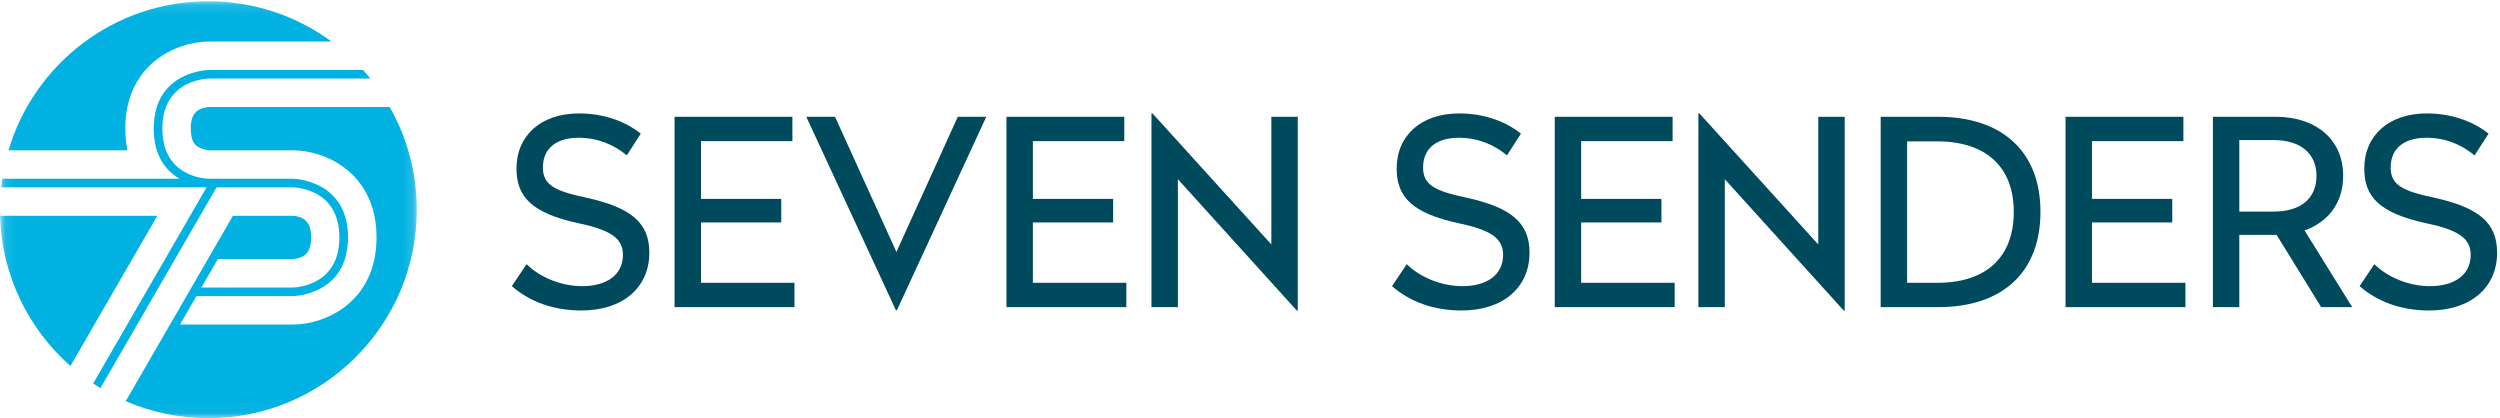 <?xml version="1.0" encoding="UTF-8"?>
<svg width="239px" height="40px" viewBox="0 0 239 40" version="1.1" xmlns="http://www.w3.org/2000/svg" xmlns:xlink="http://www.w3.org/1999/xlink">
    <!-- Generator: Sketch 56.3 (81716) - https://sketch.com -->
    <title>7S-Logo_horizontal_RGB (3)</title>
    <desc>Created with Sketch.</desc>
    <defs>
        <polygon id="path-1" points="0.101 0.118 39.847 0.118 39.847 39.953 0.101 39.953"></polygon>
    </defs>
    <g id="Symbols" stroke="none" stroke-width="1" fill="none" fill-rule="evenodd">
        <g id="Logo/color-blue">
            <g id="7S-Logo_horizontal_RGB-(3)" transform="translate(0, -0)">
                <path d="M237.907,12.774 L236.57,14.854 C235.406,13.888 233.872,13.17 231.966,13.17 C229.985,13.17 228.549,14.062 228.549,16.018 C228.549,17.627 229.589,18.246 232.659,18.889 C237.09,19.855 238.724,21.365 238.724,24.163 C238.724,27.456 236.224,29.683 232.238,29.683 C229.539,29.683 227.287,28.841 225.578,27.356 L226.989,25.252 C228.277,26.54 230.331,27.356 232.312,27.356 C234.59,27.356 236.199,26.316 236.199,24.361 C236.199,22.776 235.011,21.984 231.941,21.34 C227.51,20.375 226.024,18.84 226.024,16.116 C226.024,12.923 228.401,10.843 231.99,10.843 C234.441,10.843 236.471,11.635 237.907,12.774" id="Fill-12" fill="#004A5E"></path>
                <path d="M224.005,16.81 C224.005,19.459 222.52,21.241 220.316,22.033 L224.872,29.362 L221.901,29.362 L217.643,22.454 L214.078,22.454 L214.078,29.362 L211.553,29.362 L211.553,11.165 L217.593,11.165 C221.208,11.165 224.005,13.17 224.005,16.81 Z M214.078,13.393 L214.078,20.226 L217.37,20.226 C219.846,20.226 221.455,19.062 221.455,16.81 C221.455,14.582 219.821,13.393 217.37,13.393 L214.078,13.393 L214.078,13.393 Z" id="Fill-11" fill="#004A5E"></path>
                <polyline id="Fill-10" fill="#004A5E" points="208.732 13.493 199.992 13.493 199.992 19.013 207.667 19.013 207.667 21.266 199.992 21.266 199.992 27.035 208.929 27.035 208.929 29.362 197.467 29.362 197.467 11.165 208.732 11.165 208.732 13.493"></polyline>
                <path d="M195.068,20.251 C195.068,25.995 191.478,29.362 185.289,29.362 L179.793,29.362 L179.793,11.165 L185.289,11.165 C191.428,11.165 195.068,14.508 195.068,20.251 Z M182.318,13.517 L182.318,27.035 L185.214,27.035 C189.943,27.035 192.518,24.534 192.518,20.251 C192.518,15.993 189.893,13.517 185.214,13.517 L182.318,13.517 L182.318,13.517 Z" id="Fill-9" fill="#004A5E"></path>
                <polyline id="Fill-8" fill="#004A5E" points="176.353 29.683 176.254 29.683 164.89 17.132 164.89 29.362 162.365 29.362 162.365 10.843 162.464 10.843 173.827 23.37 173.827 11.165 176.353 11.165 176.353 29.683"></polyline>
                <polyline id="Fill-7" fill="#004A5E" points="159.898 13.493 151.16 13.493 151.16 19.013 158.834 19.013 158.834 21.266 151.16 21.266 151.16 27.035 160.097 27.035 160.097 29.362 148.634 29.362 148.634 11.165 159.898 11.165 159.898 13.493"></polyline>
                <path d="M145.405,12.774 L144.068,14.854 C142.905,13.888 141.369,13.17 139.464,13.17 C137.483,13.17 136.047,14.062 136.047,16.018 C136.047,17.627 137.087,18.246 140.156,18.889 C144.588,19.855 146.222,21.365 146.222,24.163 C146.222,27.456 143.722,29.683 139.736,29.683 C137.037,29.683 134.785,28.841 133.076,27.356 L134.487,25.252 C135.775,26.54 137.829,27.356 139.81,27.356 C142.088,27.356 143.697,26.316 143.697,24.361 C143.697,22.776 142.509,21.984 139.438,21.34 C135.007,20.375 133.522,18.84 133.522,16.116 C133.522,12.923 135.898,10.843 139.488,10.843 C141.939,10.843 143.969,11.635 145.405,12.774" id="Fill-6" fill="#004A5E"></path>
                <polyline id="Fill-5" fill="#004A5E" points="124.067 29.683 123.968 29.683 112.605 17.132 112.605 29.362 110.08 29.362 110.08 10.843 110.179 10.843 121.542 23.37 121.542 11.165 124.067 11.165 124.067 29.683"></polyline>
                <polyline id="Fill-4" fill="#004A5E" points="107.481 13.493 98.742 13.493 98.742 19.013 106.417 19.013 106.417 21.266 98.742 21.266 98.742 27.035 107.68 27.035 107.68 29.362 96.217 29.362 96.217 11.165 107.481 11.165 107.481 13.493"></polyline>
                <polyline id="Fill-3" fill="#004A5E" points="85.747 29.658 85.648 29.658 77.082 11.165 79.83 11.165 85.697 24.088 91.565 11.165 94.288 11.165 85.747 29.658"></polyline>
                <polygon id="Fill-2" fill="#004A5E" points="67.014 13.493 67.014 19.013 74.689 19.013 74.689 21.266 67.014 21.266 67.014 27.035 75.951 27.035 75.951 29.362 64.489 29.362 64.489 11.165 75.753 11.165 75.753 13.493"></polygon>
                <path d="M61.26,12.774 L59.923,14.854 C58.759,13.888 57.224,13.17 55.318,13.17 C53.338,13.17 51.902,14.062 51.902,16.018 C51.902,17.627 52.942,18.246 56.011,18.889 C60.443,19.855 62.077,21.365 62.077,24.163 C62.077,27.456 59.576,29.683 55.591,29.683 C52.892,29.683 50.639,28.841 48.931,27.356 L50.342,25.252 C51.63,26.54 53.684,27.356 55.665,27.356 C57.943,27.356 59.552,26.316 59.552,24.361 C59.552,22.776 58.363,21.984 55.293,21.34 C50.862,20.375 49.377,18.84 49.377,16.116 C49.377,12.923 51.753,10.843 55.343,10.843 C57.794,10.843 59.824,11.635 61.26,12.774" id="Fill-1" fill="#004A5E"></path>
                <g id="Group-20">
                    <mask id="mask-2" fill="white">
                        <use xlink:href="#path-1"></use>
                    </mask>
                    <g id="Clip-18"></g>
                    <path d="M12.185,14.369 C12.053,13.735 11.98,13.047 11.98,12.3 C11.98,6.188 16.782,3.97 20.009,3.97 L31.69,3.97 C28.391,1.55 24.322,0.118 19.916,0.118 C10.883,0.118 3.258,6.129 0.811,14.369 L12.185,14.369" id="Fill-17" fill="#00B1E1" mask="url(#mask-2)"></path>
                    <path d="M37.255,10.229 L20.048,10.229 C18.24,10.31 18.24,11.704 18.24,12.3 C18.24,13.667 18.751,13.939 19.026,14.085 C19.437,14.303 19.915,14.361 19.993,14.369 L27.968,14.369 C31.196,14.369 35.997,16.587 35.997,22.698 C35.997,28.809 31.196,31.027 27.968,31.027 L17.206,31.027 L18.777,28.31 L27.957,28.31 C28.01,28.31 33.268,28.245 33.268,22.698 C33.268,17.15 28.01,17.086 27.957,17.086 L21.176,17.088 L21.177,17.086 L19.934,17.086 C19.331,17.065 15.522,16.754 15.522,12.3 C15.522,7.584 19.826,7.512 20.009,7.511 L35.407,7.511 C35.179,7.231 34.946,6.956 34.704,6.688 L20.009,6.688 C19.956,6.688 14.698,6.752 14.698,12.3 C14.698,14.951 15.899,16.348 17.159,17.086 L0.206,17.086 C0.165,17.359 0.13,17.634 0.101,17.91 L19.749,17.91 L8.907,36.662 C9.136,36.813 9.366,36.963 9.601,37.106 L20.7,17.911 L27.956,17.91 C28.139,17.911 32.445,17.983 32.445,22.698 C32.445,27.413 28.139,27.485 27.957,27.486 L19.254,27.486 L20.825,24.768 L27.929,24.768 C29.737,24.687 29.738,23.294 29.738,22.698 C29.738,22.102 29.738,20.709 27.929,20.628 L22.268,20.629 L12.021,38.351 C14.442,39.397 17.111,39.98 19.916,39.98 C30.924,39.98 39.847,31.056 39.847,20.049 C39.847,16.477 38.901,13.128 37.255,10.229" id="Fill-19" fill="#00B1E1" mask="url(#mask-2)"></path>
                    <path d="M0,20.628 C0.163,26.345 2.733,31.457 6.734,34.99 L15.038,20.628 L0,20.628" id="Fill-14" fill="#00B1E1" mask="url(#mask-2)"></path>
                </g>
            </g>
        </g>
    </g>
</svg>